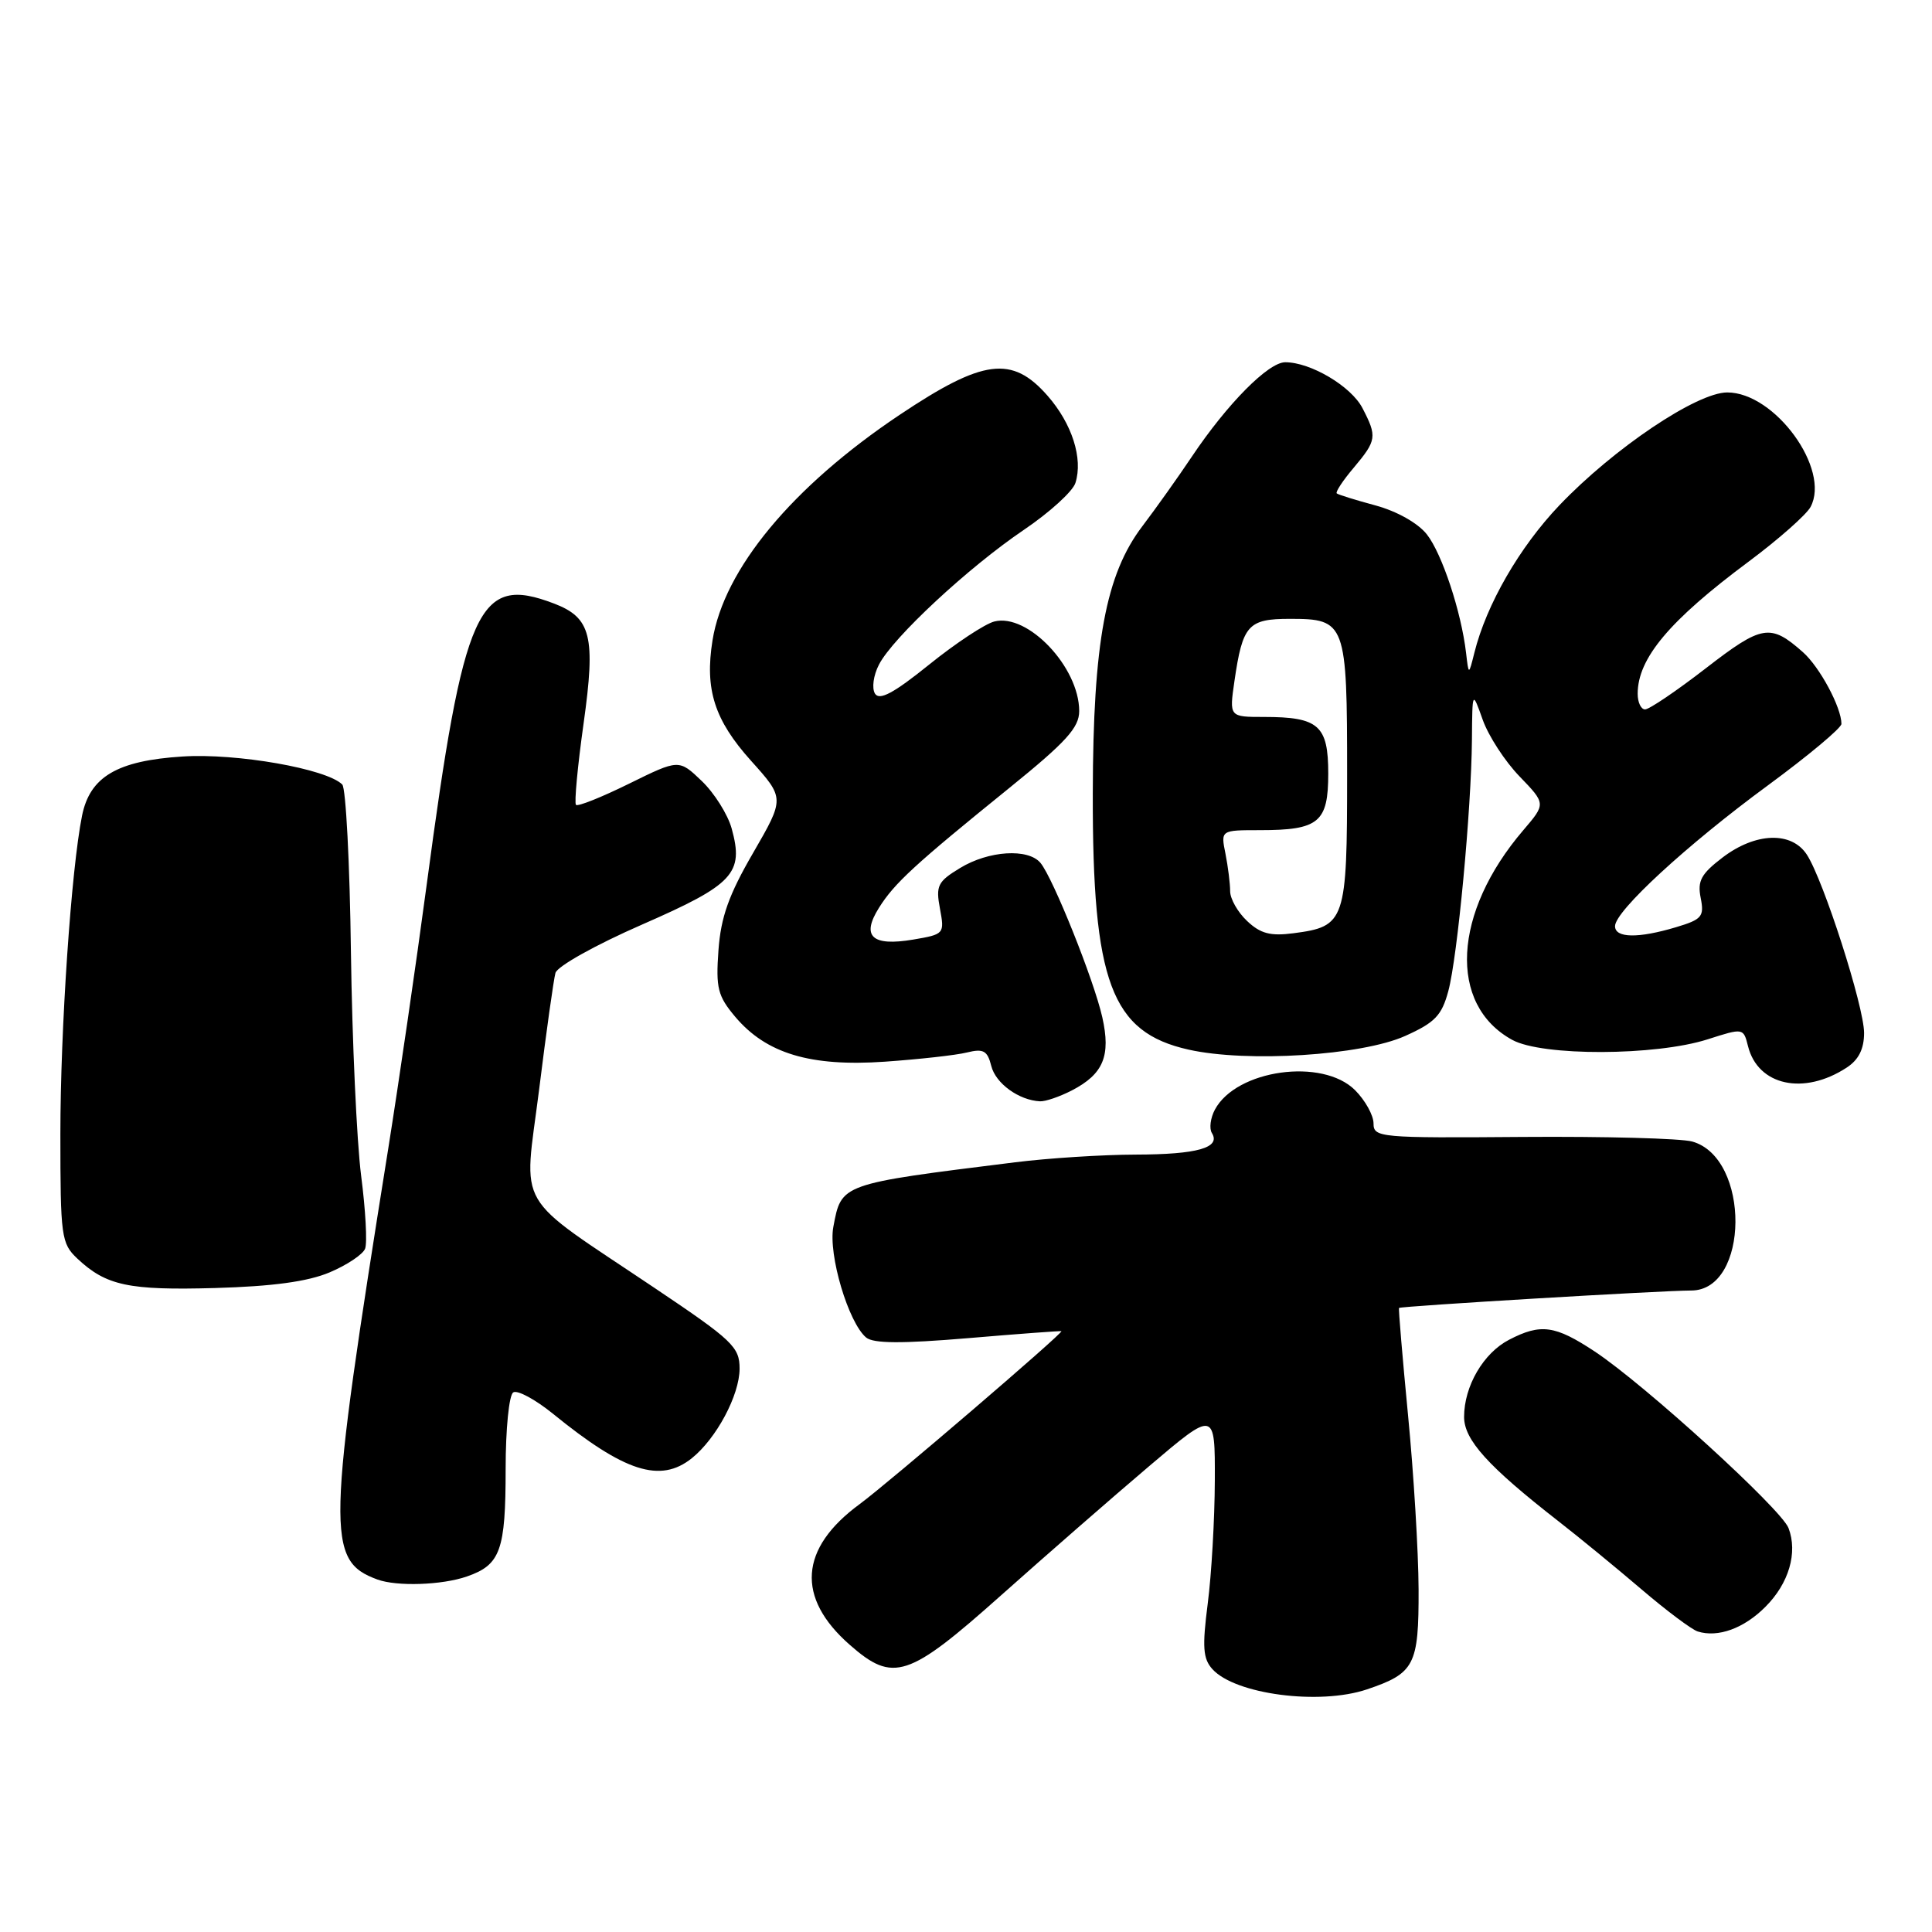 <?xml version="1.0" encoding="UTF-8" standalone="no"?>
<!DOCTYPE svg PUBLIC "-//W3C//DTD SVG 1.1//EN" "http://www.w3.org/Graphics/SVG/1.1/DTD/svg11.dtd" >
<svg xmlns="http://www.w3.org/2000/svg" xmlns:xlink="http://www.w3.org/1999/xlink" version="1.1" viewBox="0 0 256 256">
 <g >
 <path fill="currentColor"
d=" M 181.10 223.86 C 187.45 221.72 188.00 220.66 187.97 210.60 C 187.95 205.59 187.32 195.20 186.57 187.50 C 185.83 179.80 185.29 173.42 185.38 173.31 C 185.59 173.07 220.28 171.00 224.09 171.00 C 231.82 171.00 231.95 153.42 224.23 151.26 C 222.73 150.84 212.61 150.57 201.75 150.65 C 182.79 150.80 182.00 150.73 182.00 148.86 C 182.00 147.79 180.90 145.80 179.55 144.45 C 175.23 140.14 163.83 141.72 160.98 147.03 C 160.39 148.14 160.21 149.53 160.58 150.13 C 161.79 152.08 158.66 152.97 150.50 152.99 C 146.10 153.00 138.90 153.46 134.50 154.01 C 111.28 156.90 111.50 156.82 110.42 162.58 C 109.73 166.24 112.42 175.27 114.77 177.23 C 115.74 178.03 119.48 178.05 128.30 177.31 C 135.01 176.74 140.56 176.33 140.64 176.39 C 140.92 176.61 117.72 196.50 113.90 199.31 C 105.92 205.17 105.46 211.69 112.60 217.95 C 118.36 223.01 120.34 222.36 132.68 211.36 C 138.63 206.06 147.44 198.37 152.25 194.29 C 161.00 186.86 161.00 186.86 160.97 196.18 C 160.95 201.31 160.53 208.65 160.03 212.49 C 159.29 218.25 159.40 219.79 160.65 221.17 C 163.67 224.51 174.80 225.97 181.10 223.86 Z  M 233.92 212.92 C 237.04 209.81 238.23 205.74 236.99 202.48 C 236.03 199.96 217.94 183.47 211.31 179.08 C 206.06 175.61 204.17 175.34 199.97 177.52 C 196.56 179.28 194.00 183.67 194.00 187.75 C 194.00 190.79 197.16 194.29 206.50 201.57 C 209.25 203.71 214.20 207.77 217.50 210.59 C 220.80 213.41 224.16 215.93 224.96 216.18 C 227.64 217.02 231.07 215.78 233.92 212.92 Z  M 61.87 208.89 C 66.32 207.35 67.00 205.44 67.00 194.62 C 67.00 189.33 67.45 184.84 68.01 184.50 C 68.56 184.15 70.92 185.43 73.26 187.32 C 82.76 195.05 87.49 196.56 91.66 193.23 C 94.93 190.61 97.99 184.87 98.00 181.36 C 98.00 178.48 97.09 177.61 86.75 170.67 C 67.86 157.98 69.39 160.61 71.43 144.42 C 72.38 136.76 73.36 129.79 73.60 128.92 C 73.84 128.04 78.92 125.20 85.10 122.50 C 97.22 117.20 98.59 115.73 96.95 109.78 C 96.43 107.91 94.65 105.08 92.99 103.49 C 89.96 100.59 89.96 100.59 83.36 103.84 C 79.73 105.63 76.56 106.90 76.32 106.65 C 76.08 106.41 76.53 101.55 77.33 95.85 C 78.95 84.31 78.33 81.84 73.38 79.96 C 63.34 76.14 61.47 80.27 56.53 117.29 C 55.15 127.63 52.85 143.38 51.43 152.29 C 43.29 203.16 43.20 206.79 50.00 209.29 C 52.59 210.24 58.57 210.04 61.87 208.89 Z  M 43.67 168.60 C 45.97 167.63 48.09 166.22 48.38 165.45 C 48.68 164.68 48.44 160.33 47.85 155.77 C 47.27 151.22 46.66 137.90 46.50 126.16 C 46.35 114.42 45.83 104.43 45.35 103.95 C 43.27 101.87 31.36 99.78 24.20 100.24 C 15.52 100.79 11.91 102.92 10.87 108.09 C 9.44 115.16 8.00 136.37 8.00 150.25 C 8.00 163.89 8.12 164.76 10.25 166.77 C 14.07 170.36 17.05 170.99 28.50 170.67 C 36.14 170.45 40.77 169.82 43.67 168.60 Z  M 142.02 144.49 C 146.21 142.32 147.21 139.91 146.06 134.79 C 144.96 129.89 139.54 116.35 137.87 114.34 C 136.24 112.38 130.99 112.71 127.21 115.02 C 124.24 116.82 123.98 117.36 124.55 120.41 C 125.17 123.74 125.12 123.80 121.00 124.50 C 115.54 125.42 114.09 124.08 116.46 120.30 C 118.51 117.03 121.17 114.58 133.75 104.40 C 141.30 98.29 143.00 96.41 143.00 94.21 C 142.99 88.40 136.19 81.23 131.76 82.35 C 130.52 82.66 126.63 85.23 123.12 88.06 C 118.42 91.85 116.53 92.86 115.94 91.91 C 115.50 91.19 115.73 89.48 116.47 88.06 C 118.32 84.47 128.33 75.17 135.68 70.20 C 139.08 67.90 142.15 65.11 142.50 63.99 C 143.53 60.75 142.05 56.13 138.80 52.43 C 134.10 47.07 130.28 47.56 119.19 54.98 C 104.98 64.49 95.92 75.41 94.41 84.86 C 93.37 91.36 94.67 95.41 99.52 100.81 C 103.98 105.77 103.98 105.77 99.80 113.00 C 96.56 118.58 95.52 121.52 95.20 125.91 C 94.84 130.92 95.10 131.97 97.42 134.73 C 101.53 139.60 107.38 141.36 117.23 140.68 C 121.78 140.36 126.68 139.82 128.12 139.46 C 130.31 138.92 130.84 139.21 131.35 141.25 C 131.93 143.56 135.00 145.79 137.80 145.93 C 138.51 145.97 140.41 145.32 142.02 144.49 Z  M 244.70 141.46 C 246.28 140.43 247.00 138.99 247.00 136.87 C 247.00 133.37 241.63 116.65 239.42 113.25 C 237.39 110.13 232.62 110.29 228.24 113.63 C 225.40 115.80 224.90 116.73 225.35 118.98 C 225.84 121.45 225.52 121.83 222.08 122.86 C 217.07 124.36 214.00 124.31 214.00 122.72 C 214.00 120.72 223.51 111.96 234.25 104.07 C 239.61 100.13 244.00 96.46 244.00 95.92 C 244.00 93.74 241.12 88.37 238.88 86.40 C 234.58 82.60 233.49 82.78 226.03 88.55 C 222.15 91.55 218.53 94.00 217.98 94.00 C 217.44 94.00 217.00 93.07 217.00 91.93 C 217.00 87.24 221.20 82.23 231.70 74.42 C 235.66 71.47 239.35 68.21 239.91 67.17 C 242.58 62.17 235.19 52.00 228.87 52.00 C 224.84 52.00 213.82 59.41 206.62 66.96 C 201.34 72.50 196.95 80.11 195.36 86.50 C 194.61 89.50 194.61 89.50 194.26 86.50 C 193.62 81.05 191.07 73.35 189.06 70.80 C 187.89 69.32 185.11 67.75 182.29 66.98 C 179.65 66.27 177.33 65.55 177.13 65.38 C 176.92 65.22 177.93 63.68 179.38 61.97 C 182.42 58.35 182.49 57.85 180.54 54.09 C 179.05 51.19 173.67 48.00 170.30 48.00 C 168.07 48.00 162.63 53.49 157.93 60.50 C 156.09 63.25 153.14 67.39 151.38 69.71 C 146.51 76.11 144.84 85.12 144.80 105.09 C 144.75 130.13 147.24 136.79 157.49 139.08 C 165.23 140.82 180.43 139.86 186.19 137.27 C 190.14 135.50 191.04 134.56 191.91 131.32 C 193.13 126.79 194.96 107.28 195.04 98.00 C 195.09 91.50 195.09 91.50 196.47 95.38 C 197.23 97.52 199.43 100.90 201.35 102.88 C 204.84 106.50 204.84 106.50 201.85 110.00 C 192.49 120.93 191.85 133.12 200.38 137.79 C 204.35 139.97 219.37 139.92 226.26 137.72 C 231.00 136.20 231.01 136.20 231.62 138.62 C 232.93 143.86 239.02 145.18 244.70 141.46 Z  M 165.25 122.04 C 164.01 120.88 163.00 119.10 163.00 118.09 C 163.00 117.08 162.72 114.84 162.38 113.12 C 161.75 110.00 161.75 110.00 166.94 110.00 C 174.76 110.00 176.00 108.97 176.00 102.50 C 176.00 96.12 174.73 95.00 167.50 95.00 C 162.88 95.00 162.88 95.00 163.57 90.25 C 164.65 82.82 165.37 82.00 170.91 82.00 C 178.33 82.00 178.50 82.47 178.50 102.61 C 178.50 122.10 178.28 122.76 171.39 123.66 C 168.34 124.06 167.01 123.71 165.25 122.04 Z "/>
</g>
</svg>